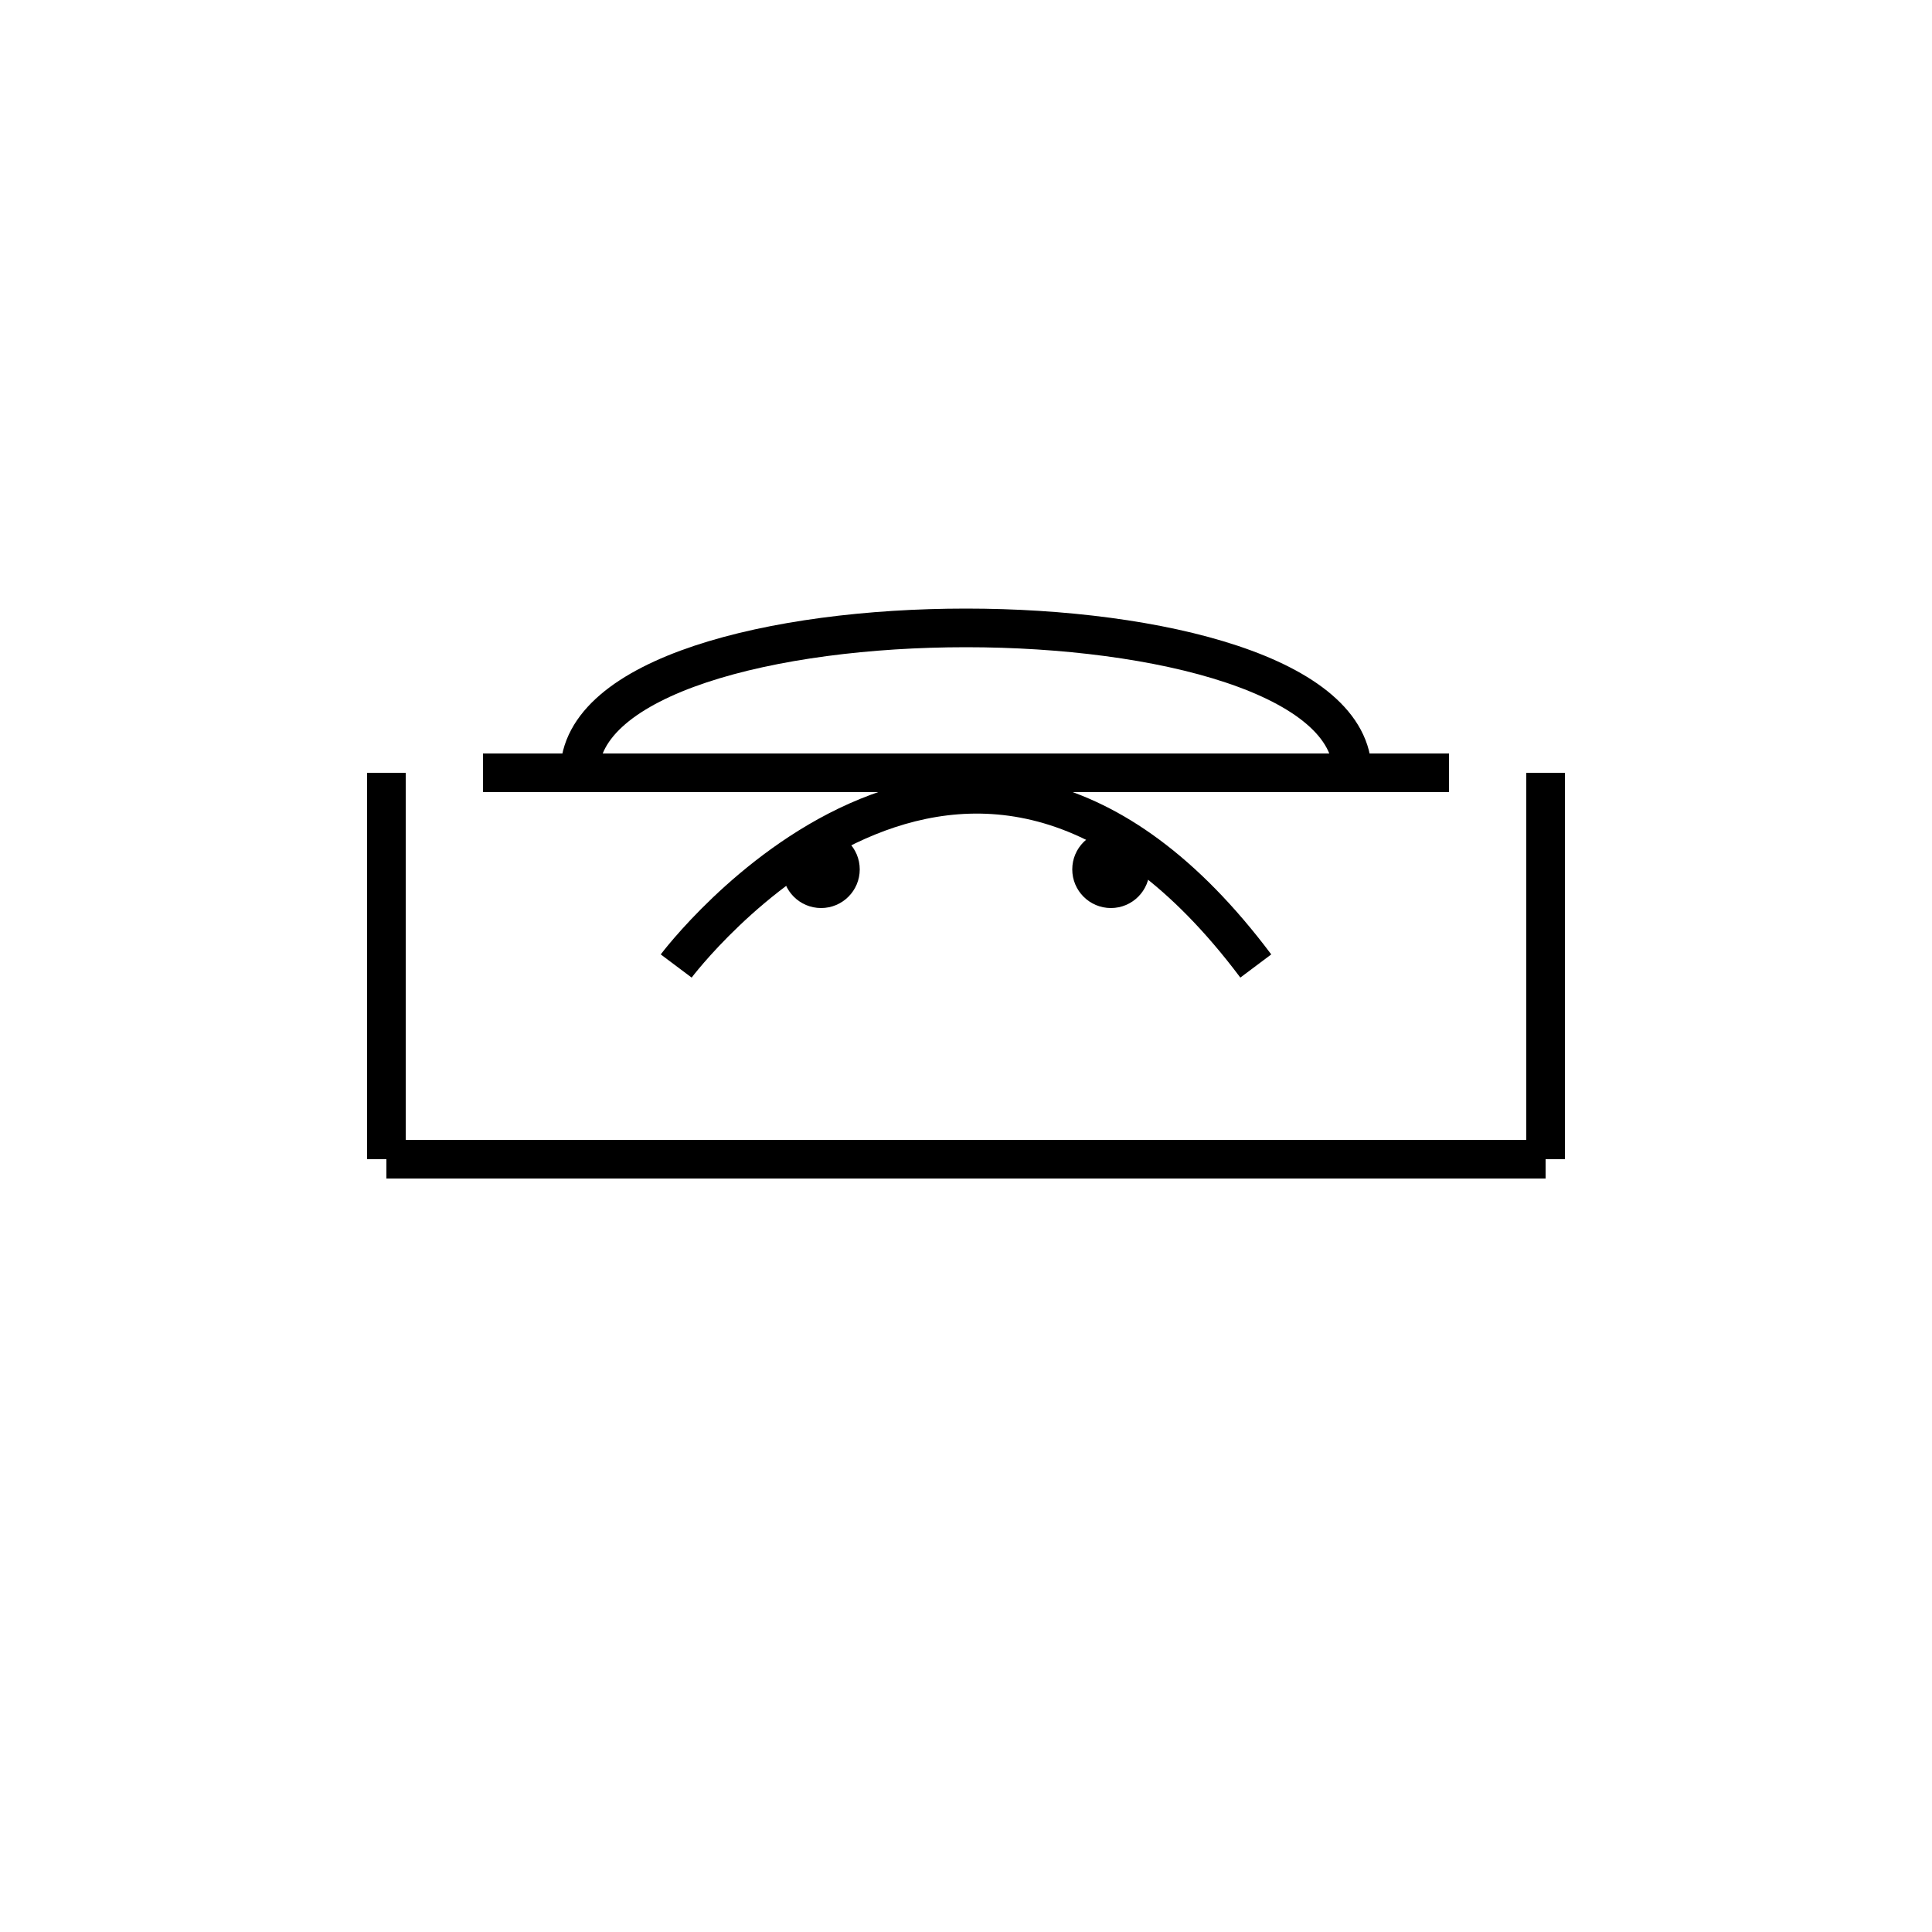 <svg width="200" height="200" viewBox="0 0 200 200" fill="none" xmlns="http://www.w3.org/2000/svg">
  <path d="M60 80 C60 60 140 60 140 80" stroke="black" stroke-width="4" fill="none"/>
  <path d="M50 80 L150 80" stroke="black" stroke-width="4"/>
  <path d="M40 80 L40 120" stroke="black" stroke-width="4"/>
  <path d="M160 80 L160 120" stroke="black" stroke-width="4"/>
  <path d="M40 120 L160 120" stroke="black" stroke-width="4"/>
  <path d="M70 100 S100 60 130 100" stroke="black" stroke-width="4" fill="none"/>
  <circle cx="85" cy="90" r="4" fill="black"/>
  <circle cx="115" cy="90" r="4" fill="black"/>
</svg>